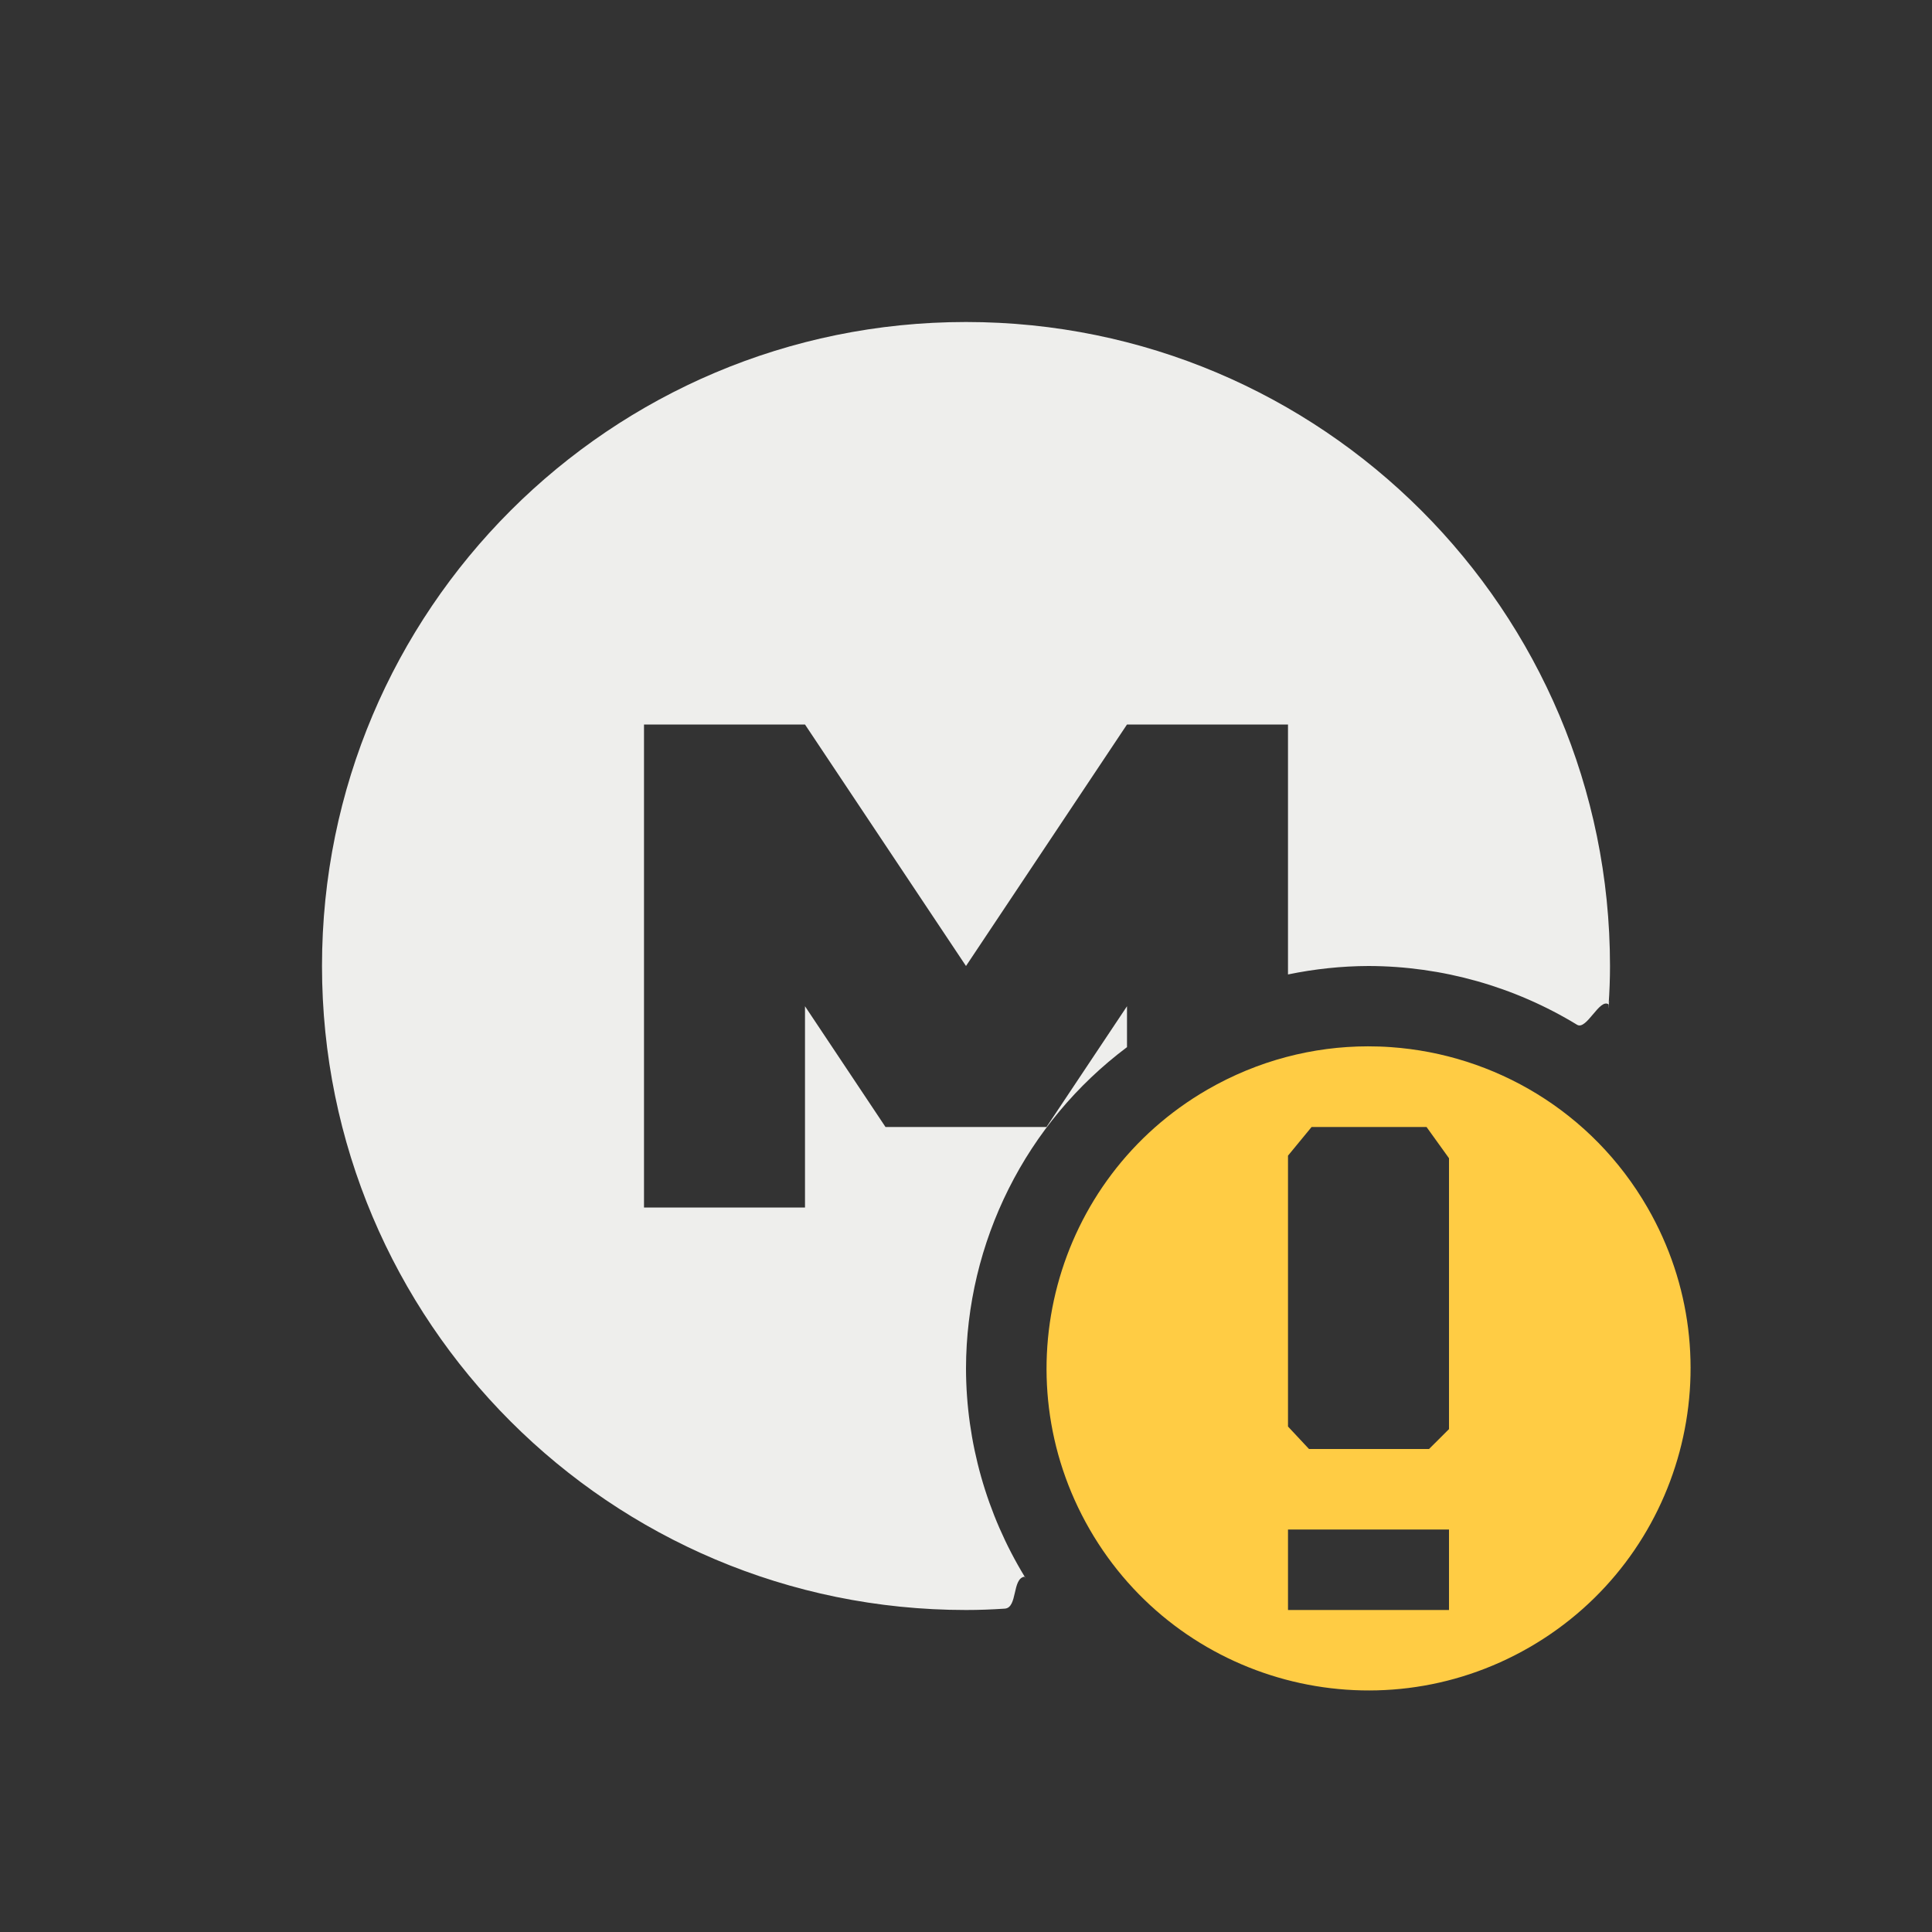 <?xml version="1.0" encoding="UTF-8" standalone="no"?>
<svg
   width="24"
   height="24"
   version="1.1"
   id="svg11"
   sodipodi:docname="megaalert.svg"
   inkscape:version="1.1.2 (0a00cf5339, 2022-02-04)"
   xmlns:inkscape="http://www.inkscape.org/namespaces/inkscape"
   xmlns:sodipodi="http://sodipodi.sourceforge.net/DTD/sodipodi-0.dtd"
   xmlns="http://www.w3.org/2000/svg"
   xmlns:svg="http://www.w3.org/2000/svg">
  <rect width="100%" height="100%" fill="#333333" stroke="none"/>
  <sodipodi:namedview
     id="namedview13"
     pagecolor="#ffffff"
     bordercolor="#666666"
     borderopacity="1.0"
     inkscape:pageshadow="2"
     inkscape:pageopacity="0.0"
     inkscape:pagecheckerboard="0"
     showgrid="false"
     inkscape:zoom="31.5"
     inkscape:cx="12"
     inkscape:cy="12"
     inkscape:window-width="1880"
     inkscape:window-height="966"
     inkscape:window-x="0"
     inkscape:window-y="29"
     inkscape:window-maximized="1"
     inkscape:current-layer="svg11" />
  <defs
     id="defs3">
    <style
       id="current-color-scheme"
       type="text/css">
   .ColorScheme-Text { color:#eeeeec; } .ColorScheme-Highlight { color:#367bf0; } .ColorScheme-NeutralText { color:#ffcc44; } .ColorScheme-PositiveText { color:#3db47e; } .ColorScheme-NegativeText { color:#dd4747; }
  </style>
  </defs>
  <g
     style="fill:currentColor"
     class="ColorScheme-Text"
     transform="translate(1,1)"
     id="g7">
    <path
       style="fill:currentColor"
       class="ColorScheme-Text"
       d="m 11,3 c -4.418,0 -8,3.579 -8,8 0,4.418 3.579,8 8,8 0.162,0 0.322,-0.006 0.482,-0.017 0.162,-0.011 0.088,-0.378 0.247,-0.397 -0.234,-0.351 0.073,0.12 0,0 C 11.256,17.809 11.002,16.915 11,16 c 0.003,-1.571 0.743,-3.05 2,-3.992 V 11.5 L 12,13 H 10 L 9,11.5 V 14 H 7 V 8 h 2 l 2,3 2,-3 h 2 v 3.105 C 15.329,11.037 15.664,11.001 16,11 c 0.917,0.002 1.813,0.256 2.591,0.73 0.118,0.072 0.28,-0.335 0.392,-0.253 0.019,-0.16 -0.011,0.162 0,0 C 18.994,11.319 19,11.161 19,11 19,6.582 15.421,3 11,3 Z"
       id="path5"
       sodipodi:nodetypes="sssscscccccccccccccccscsss" />
  </g>
  <path
     style="fill:currentColor"
     class="ColorScheme-NeutralText"
     d="m 16.99,12.998 c -0.677,0.001 -1.362,0.175 -1.99,0.537 -1.913,1.105 -2.567,3.552 -1.463,5.465 1.105,1.913 3.55,2.567 5.463,1.463 1.913,-1.105 2.569,-3.55 1.465,-5.463 -0.69,-1.196 -1.905,-1.902 -3.186,-1.992 -0.096,-0.007 -0.192,-0.01 -0.289,-0.01 z M 16,14.356 16.293,14 h 1.428 v 0 L 18,14.388 v 3.365 l -0.248,0.247 v 0 H 16.261 L 16,17.721 v 0 z m 0,4.644 h 2 v 1 h -2 z"
     id="path9"
     sodipodi:nodetypes="ccccccccccccccccccccccccc" />
</svg>

